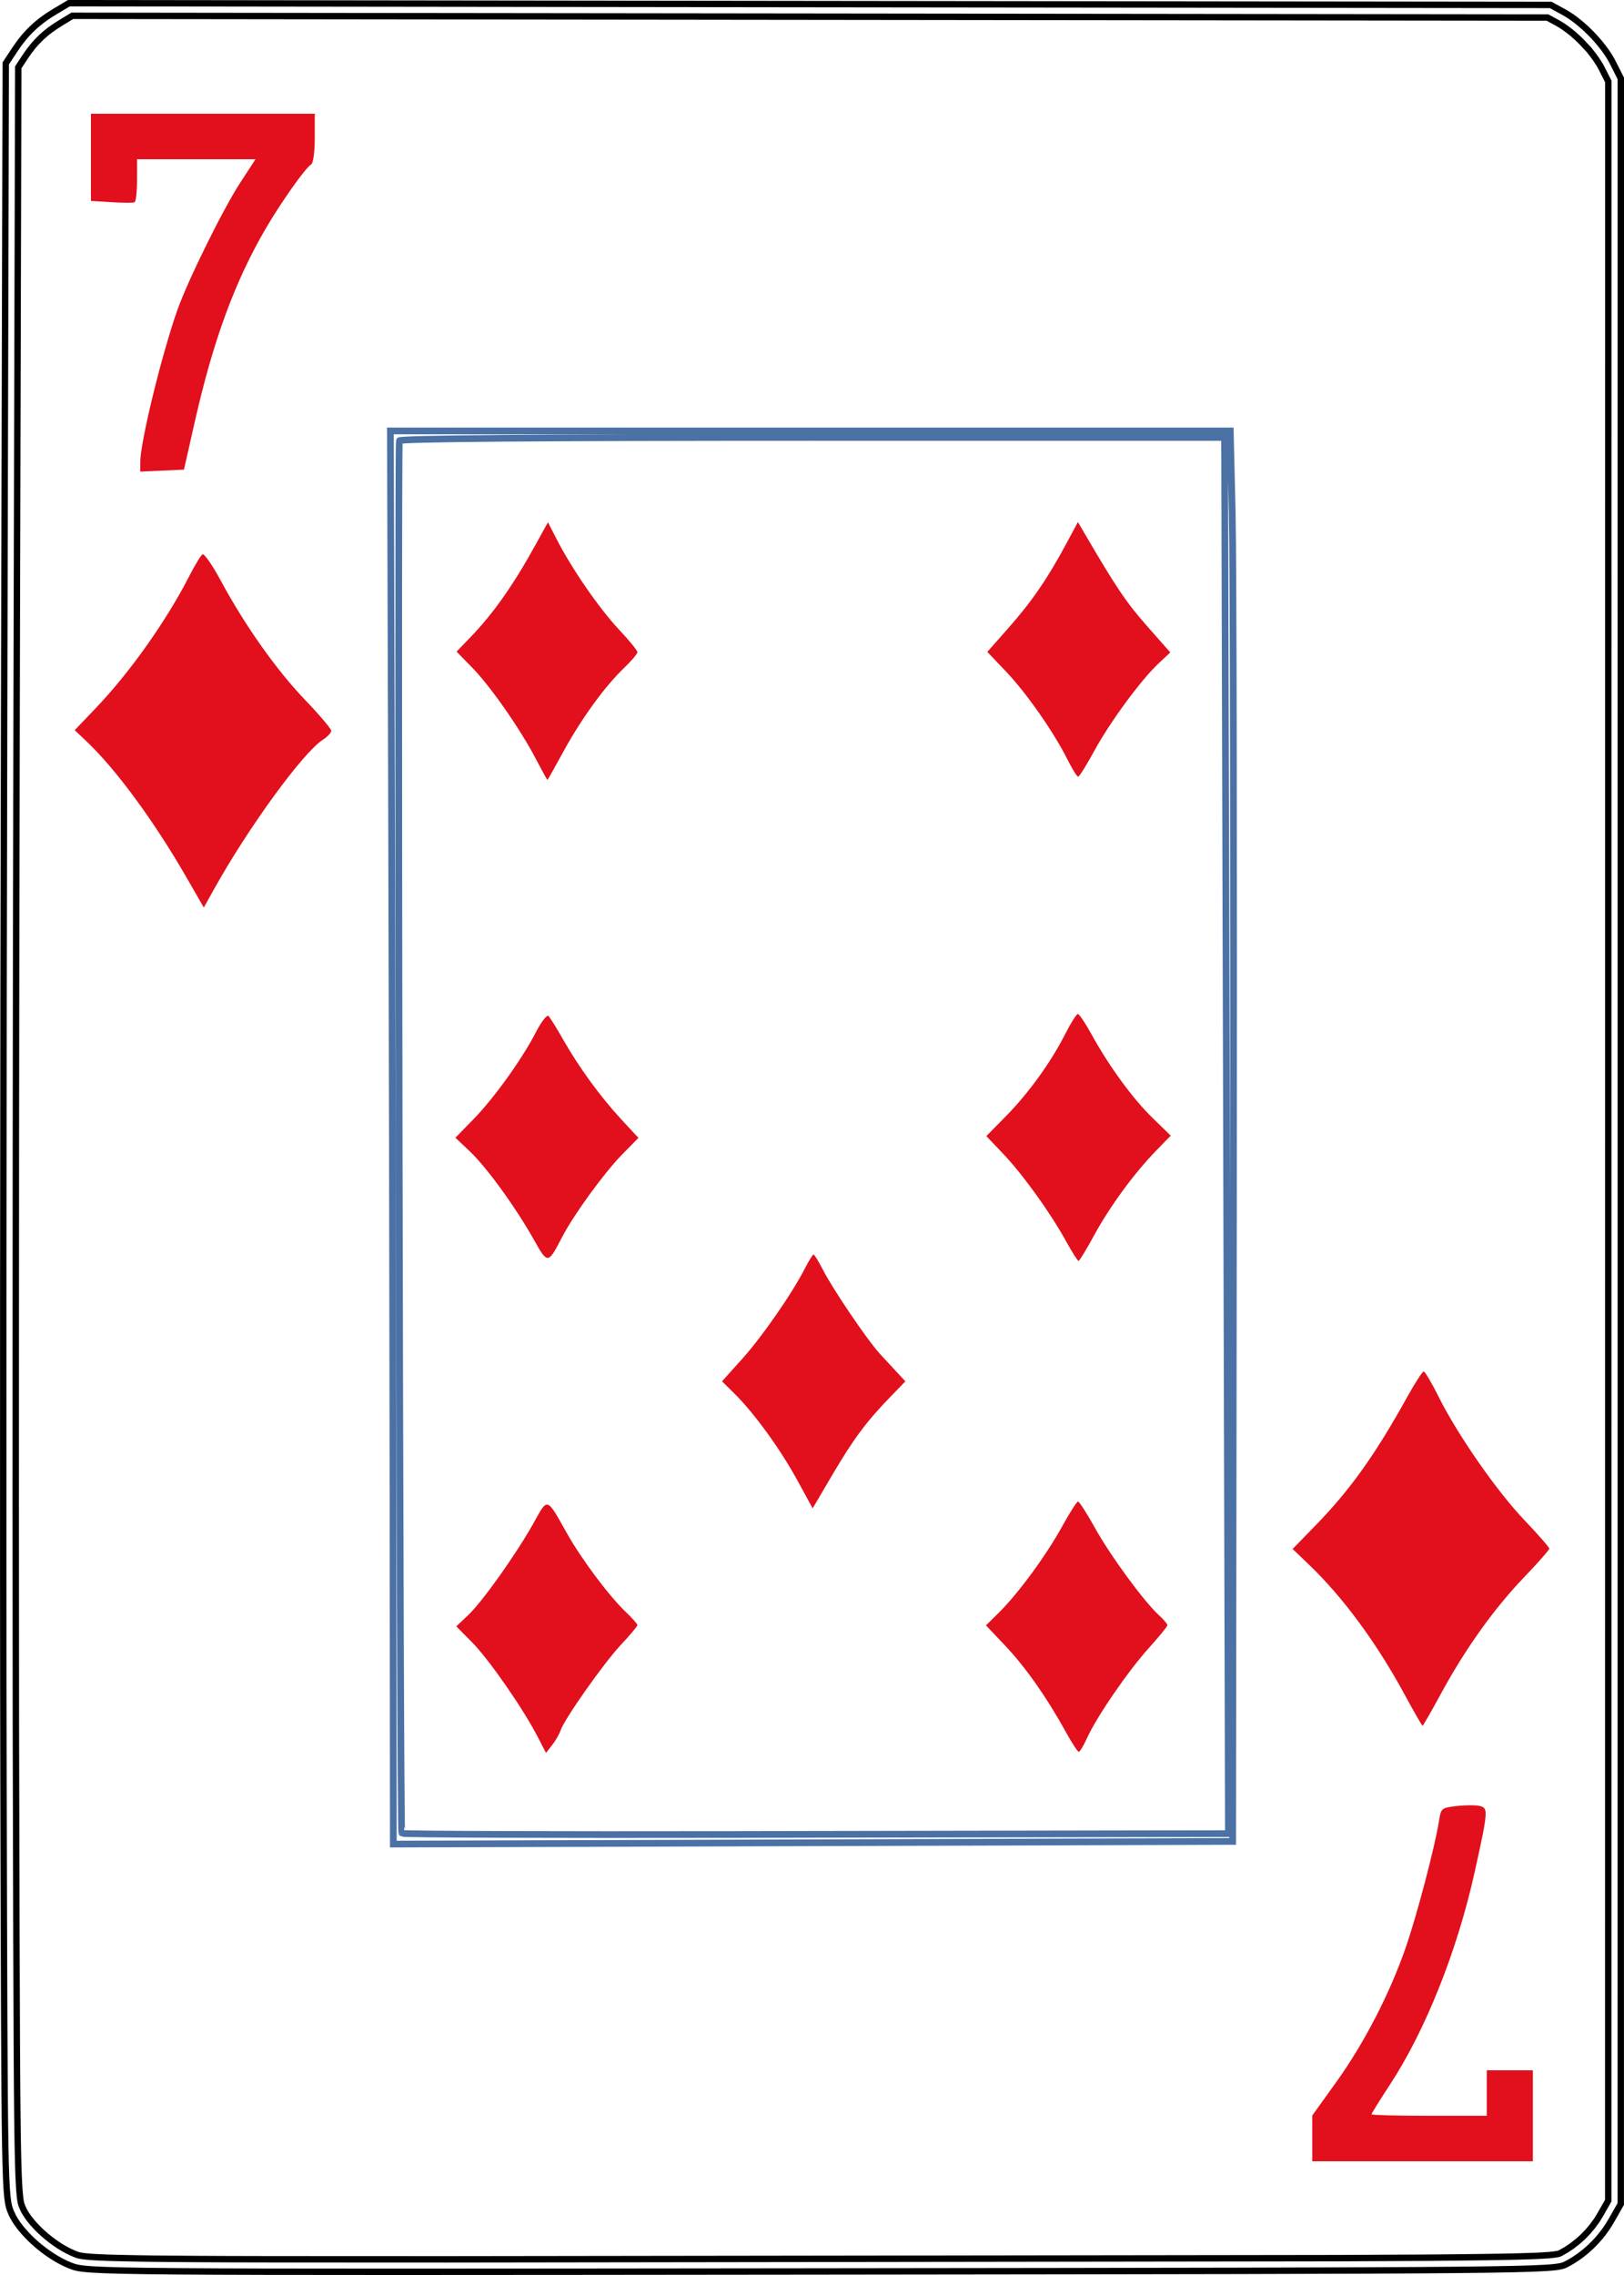 <?xml version="1.0" encoding="UTF-8" standalone="no"?>
<svg
   width="63.5mm"
   height="88.9mm"
   viewBox="142.088 95.117 63.5 88.9"
   version="1.1"
   id="svg10"
   sodipodi:docname="7D.svg"
   inkscape:version="1.1.1 (1:1.1+202109281949+c3084ef5ed)"
   inkscape:export-filename="/home/doug/k40/52Cards/IndividualColorCards/7D.png"
   inkscape:export-xdpi="300"
   inkscape:export-ydpi="300"
   xmlns:inkscape="http://www.inkscape.org/namespaces/inkscape"
   xmlns:sodipodi="http://sodipodi.sourceforge.net/DTD/sodipodi-0.dtd"
   xmlns="http://www.w3.org/2000/svg"
   xmlns:svg="http://www.w3.org/2000/svg">
  <defs
     id="defs14">
    <marker
       style="overflow:visible"
       id="marker2995"
       refX="0"
       refY="0"
       orient="auto"
       inkscape:stockid="Arrow1Lstart"
       inkscape:isstock="true">
      <path
         transform="matrix(0.8,0,0,0.8,10,0)"
         style="fill:#000000;fill-opacity:1;fill-rule:evenodd;stroke:#000000;stroke-width:1pt;stroke-opacity:1"
         d="M 0,0 5,-5 -12.5,0 5,5 Z"
         id="path2993" />
    </marker>
    <marker
       style="overflow:visible"
       id="marker2985"
       refX="0"
       refY="0"
       orient="auto"
       inkscape:stockid="Arrow1Lstart"
       inkscape:isstock="true">
      <path
         transform="matrix(0.8,0,0,0.8,10,0)"
         style="fill:#000000;fill-opacity:1;fill-rule:evenodd;stroke:#000000;stroke-width:1pt;stroke-opacity:1"
         d="M 0,0 5,-5 -12.5,0 5,5 Z"
         id="path2983" />
    </marker>
    <marker
       style="overflow:visible"
       id="marker2791"
       refX="0"
       refY="0"
       orient="auto"
       inkscape:stockid="Arrow1Lstart"
       inkscape:isstock="true">
      <path
         transform="matrix(0.8,0,0,0.8,10,0)"
         style="fill:#000000;fill-opacity:1;fill-rule:evenodd;stroke:#000000;stroke-width:1pt;stroke-opacity:1"
         d="M 0,0 5,-5 -12.5,0 5,5 Z"
         id="path2789" />
    </marker>
    <marker
       style="overflow:visible"
       id="marker2781"
       refX="0"
       refY="0"
       orient="auto"
       inkscape:stockid="Arrow1Lstart"
       inkscape:isstock="true">
      <path
         transform="matrix(0.8,0,0,0.8,10,0)"
         style="fill:#000000;fill-opacity:1;fill-rule:evenodd;stroke:#000000;stroke-width:1pt;stroke-opacity:1"
         d="M 0,0 5,-5 -12.5,0 5,5 Z"
         id="path2779" />
    </marker>
    <marker
       style="overflow:visible"
       id="marker2417"
       refX="0"
       refY="0"
       orient="auto"
       inkscape:stockid="Arrow1Lstart"
       inkscape:isstock="true">
      <path
         transform="matrix(0.8,0,0,0.8,10,0)"
         style="fill:#000000;fill-opacity:1;fill-rule:evenodd;stroke:#000000;stroke-width:1pt;stroke-opacity:1"
         d="M 0,0 5,-5 -12.5,0 5,5 Z"
         id="path2415" />
    </marker>
    <marker
       style="overflow:visible"
       id="marker2383"
       refX="0"
       refY="0"
       orient="auto"
       inkscape:stockid="Arrow1Lstart"
       inkscape:isstock="true">
      <path
         transform="matrix(0.8,0,0,0.8,10,0)"
         style="fill:#000000;fill-opacity:1;fill-rule:evenodd;stroke:#000000;stroke-width:1pt;stroke-opacity:1"
         d="M 0,0 5,-5 -12.5,0 5,5 Z"
         id="path2381" />
    </marker>
    <marker
       style="overflow:visible"
       id="marker2355"
       refX="0"
       refY="0"
       orient="auto"
       inkscape:stockid="Arrow1Lstart"
       inkscape:isstock="true">
      <path
         transform="matrix(0.8,0,0,0.8,10,0)"
         style="fill:#000000;fill-opacity:1;fill-rule:evenodd;stroke:#000000;stroke-width:1pt;stroke-opacity:1"
         d="M 0,0 5,-5 -12.5,0 5,5 Z"
         id="path2353" />
    </marker>
    <marker
       style="overflow:visible"
       id="Arrow1Lstart"
       refX="0"
       refY="0"
       orient="auto"
       inkscape:stockid="Arrow1Lstart"
       inkscape:isstock="true">
      <path
         transform="matrix(0.8,0,0,0.8,10,0)"
         style="fill:#000000;fill-opacity:1;fill-rule:evenodd;stroke:#000000;stroke-width:1pt;stroke-opacity:1"
         d="M 0,0 5,-5 -12.5,0 5,5 Z"
         id="path2071" />
    </marker>
  </defs>
  <sodipodi:namedview
     id="namedview12"
     pagecolor="#ffffff"
     bordercolor="#666666"
     borderopacity="1.0"
     inkscape:pageshadow="2"
     inkscape:pageopacity="0.0"
     inkscape:pagecheckerboard="0"
     inkscape:document-units="mm"
     showgrid="false"
     showborder="false"
     fit-margin-top="0"
     fit-margin-left="0"
     fit-margin-right="0"
     fit-margin-bottom="0"
     inkscape:zoom="1.4874999"
     inkscape:cx="120.00001"
     inkscape:cy="167.7311"
     inkscape:window-width="1366"
     inkscape:window-height="712"
     inkscape:window-x="0"
     inkscape:window-y="0"
     inkscape:window-maximized="1"
     inkscape:current-layer="svg10" />
  <g
     inkscape:groupmode="layer"
     id="layer1"
     inkscape:label="CardOutline"
     style="display:inline"
     transform="translate(94.218,-340.719)">
    <path
       id="path4-3"
       style="display:inline;fill:none;fill-rule:evenodd;stroke:#000000;stroke-width:0.25;stroke-miterlimit:4;stroke-dasharray:none;stroke-opacity:1"
       d="m 50.565,435.961 -0.534,0.317 c -0.689,0.408 -1.158,0.854 -1.59,1.51 l -0.346,0.526 -0.064,25.432 c -0.035,13.987 -0.046,32.748 -0.024,41.691 0.039,16.066 0.043,16.267 0.301,16.87 h 2.54e-4 c 0.322,0.752 1.376,1.692 2.309,2.06 0.663,0.261 0.719,0.262 29.336,0.23 27.968,-0.031 28.683,-0.038 29.15,-0.277 0.72,-0.369 1.355,-0.982 1.769,-1.707 l 0.371,-0.65 9.8e-4,-41.531 9.8e-4,-41.531 -0.308,-0.611 c -0.363,-0.721 -1.207,-1.591 -1.922,-1.982 l -0.51,-0.279 -28.97,-0.033 z m 0.134,0.493 57.679,0.067 0.389,0.212 0.116,0.068 0.121,0.077 0.139,0.099 0.113,0.086 0.124,0.102 0.138,0.121 0.112,0.106 0.131,0.132 0.108,0.118 0.127,0.135 0.092,0.117 0.103,0.132 0.095,0.134 0.079,0.12 0.074,0.121 0.06,0.112 0.257,0.507 -0.003,82.812 -0.306,0.537 -0.137,0.224 -0.183,0.249 -0.168,0.2 -0.198,0.205 -0.193,0.173 -0.235,0.183 -0.225,0.15 -0.223,0.126 -0.021,0.011 -0.015,0.006 -0.039,0.012 -0.027,0.006 -0.051,0.01 -0.028,0.004 -0.061,0.008 -0.057,0.008 -0.068,0.006 -0.083,0.011 -0.087,0.004 -0.091,0.006 -0.107,0.007 -0.251,0.012 -0.305,0.011 -0.354,0.011 -0.418,0.009 -0.475,0.009 -0.549,0.008 -0.961,0.011 -1.141,0.011 -3.465,0.017 -34.848,0.047 -6.843,-0.003 -1.743,-0.004 -1.26,-0.006 -1.065,-0.008 -0.605,-0.006 -0.534,-0.008 -0.468,-0.009 -0.401,-0.009 -0.34,-0.009 -0.29,-0.012 -0.127,-0.006 -0.116,-0.006 -0.107,-0.006 -0.083,-0.006 -0.083,-0.008 -0.08,-0.006 -0.054,-0.007 -0.101,-0.013 -0.1,-0.018 -0.039,-0.009 -0.048,-0.014 -0.038,-0.013 -0.047,-0.018 -0.168,-0.073 -0.143,-0.07 -0.178,-0.099 -0.141,-0.086 -0.16,-0.108 -0.155,-0.114 -0.153,-0.121 -0.161,-0.138 -0.124,-0.114 -0.145,-0.147 -0.11,-0.12 -0.119,-0.143 -0.086,-0.114 -0.094,-0.14 -0.065,-0.111 -0.056,-0.12 -0.027,-0.067 -0.035,-0.106 -0.006,-0.027 -0.012,-0.067 -0.013,-0.094 -0.015,-0.121 -0.004,-0.053 -0.014,-0.156 -0.01,-0.162 -0.011,-0.212 -0.011,-0.239 -0.009,-0.273 -0.009,-0.312 -0.008,-0.353 -0.011,-0.616 -0.009,-0.723 -0.011,-1.154 -0.011,-1.774 -0.016,-4.271 -0.02,-8.149 -0.006,-8.546 0.002,-6.73 0.004,-7.165 0.009,-7.269 0.019,-9.711 0.065,-25.284 0.258,-0.393 0.152,-0.22 0.166,-0.214 0.148,-0.168 0.169,-0.171 0.186,-0.165 0.169,-0.132 0.23,-0.161 0.228,-0.143 z"
       inkscape:export-filename="/home/doug/k40/52Cards/IndividualColorCards/2D.png"
       inkscape:export-xdpi="300"
       inkscape:export-ydpi="300" />
  </g>
  <g
     inkscape:groupmode="layer"
     id="layer2"
     inkscape:label="InnerRectangle"
     style="display:inline"
     transform="translate(94.218,-340.719)">
    <path
       id="path2-6"
       style="display:inline;fill:none;fill-rule:evenodd;stroke:#4c71a5;stroke-width:0.263;stroke-opacity:1"
       d="m 63.135,452.675 0.044,14.056 c 0.024,7.731 0.05,20.156 0.058,27.611 l 0.013,13.555 16.409,-0.052 16.409,-0.052 0.03,-24.325 c 0.017,-13.379 -0.004,-25.78 -0.046,-27.559 l -0.077,-3.234 h -16.42 z m 16.503,0.256 h 16.112 l 0.005,0.736 c 0.003,0.405 0.037,12.681 0.076,27.279 l 0.071,26.543 -3.166,0.004 c -1.742,0.002 -8.999,0.015 -16.127,0.029 -7.128,0.013 -12.992,-0.007 -13.029,-0.045 -0.073,-0.073 -0.167,-54.201 -0.094,-54.419 0.028,-0.084 5.532,-0.128 16.154,-0.128 z"
       inkscape:export-filename="/home/doug/k40/52Cards/IndividualColorCards/2D.png"
       inkscape:export-xdpi="300"
       inkscape:export-ydpi="300" />
  </g>
  <g
     inkscape:groupmode="layer"
     id="layer5"
     inkscape:label="InnerSuit"
     style="display:inline"
     transform="translate(94.218,-340.719)">
    <path
       style="display:inline;fill:#e1101c;stroke-width:1"
       d="m 89.612,465.522 c -0.529,-1.063 -1.602,-2.6 -2.4,-3.438 l -0.737,-0.774 0.823,-0.931 c 0.908,-1.027 1.53,-1.93 2.246,-3.263 l 0.474,-0.88 0.238,0.407 c 1.254,2.146 1.647,2.73 2.449,3.64 l 0.924,1.048 -0.458,0.429 c -0.688,0.643 -1.902,2.295 -2.517,3.424 -0.3,0.551 -0.582,1.002 -0.627,1.003 -0.045,10e-4 -0.231,-0.298 -0.413,-0.665 z"
       id="path3210"
       transform="translate(-1.0416666e-6,-1.1083333e-5)" />
    <path
       style="display:inline;fill:#e1101c;stroke-width:1"
       d="m 68.825,465.496 c -0.617,-1.178 -1.766,-2.826 -2.483,-3.562 l -0.619,-0.635 0.551,-0.572 c 0.891,-0.924 1.662,-2.02 2.538,-3.606 l 0.484,-0.876 0.346,0.674 c 0.589,1.146 1.656,2.692 2.421,3.507 0.402,0.428 0.731,0.831 0.731,0.895 0,0.064 -0.236,0.342 -0.524,0.618 -0.755,0.723 -1.671,1.986 -2.369,3.264 -0.333,0.611 -0.615,1.111 -0.627,1.111 -0.011,-2.5e-4 -0.214,-0.369 -0.45,-0.819 z"
       id="path3208"
       transform="translate(-1.0416666e-6,-1.1083333e-5)" />
    <path
       style="display:inline;fill:#e1101c;stroke-width:1"
       d="m 89.541,484.317 c -0.608,-1.102 -1.682,-2.592 -2.454,-3.403 l -0.65,-0.683 0.755,-0.766 c 0.892,-0.905 1.763,-2.11 2.323,-3.211 0.222,-0.437 0.447,-0.794 0.5,-0.794 0.053,0 0.294,0.357 0.534,0.794 0.687,1.248 1.609,2.511 2.385,3.266 l 0.713,0.694 -0.562,0.576 c -0.857,0.879 -1.814,2.182 -2.426,3.305 -0.304,0.557 -0.581,1.014 -0.617,1.014 -0.035,1.3e-4 -0.261,-0.356 -0.501,-0.792 z"
       id="path3204"
       transform="translate(-1.0416666e-6,-1.1083333e-5)" />
    <path
       style="display:inline;fill:#e1101c;stroke-width:1"
       d="m 68.74,484.272 c -0.705,-1.256 -1.84,-2.821 -2.497,-3.442 l -0.566,-0.535 0.694,-0.71 c 0.81,-0.829 1.904,-2.35 2.452,-3.411 0.215,-0.417 0.434,-0.697 0.495,-0.635 0.06,0.061 0.321,0.481 0.579,0.933 0.622,1.089 1.449,2.223 2.268,3.108 l 0.668,0.721 -0.647,0.659 c -0.686,0.698 -1.888,2.35 -2.327,3.199 -0.564,1.088 -0.571,1.089 -1.118,0.113 z"
       id="path3202"
       transform="translate(-1.0416666e-6,-1.1083333e-5)" />
    <path
       style="display:inline;fill:#e1101c;stroke-width:1"
       d="m 79.034,493.659 c -0.663,-1.211 -1.685,-2.616 -2.451,-3.37 l -0.482,-0.475 0.776,-0.862 c 0.787,-0.873 1.964,-2.568 2.468,-3.554 0.152,-0.297 0.303,-0.54 0.336,-0.54 0.033,0 0.201,0.276 0.375,0.614 0.389,0.757 1.737,2.744 2.212,3.26 0.193,0.21 0.498,0.539 0.677,0.732 l 0.326,0.351 -0.584,0.602 c -0.935,0.963 -1.452,1.657 -2.272,3.052 l -0.769,1.308 z"
       id="path3200"
       transform="translate(-1.0416666e-6,-1.1083333e-5)" />
    <path
       style="display:inline;fill:#e1101c;stroke-width:1"
       d="m 89.534,503.495 c -0.738,-1.335 -1.573,-2.521 -2.361,-3.352 l -0.751,-0.792 0.51,-0.503 c 0.748,-0.738 1.843,-2.23 2.462,-3.353 0.298,-0.541 0.581,-0.984 0.629,-0.984 0.048,0 0.347,0.467 0.664,1.037 0.605,1.087 1.916,2.874 2.492,3.399 0.186,0.169 0.338,0.348 0.338,0.397 0,0.049 -0.328,0.452 -0.729,0.895 -0.808,0.893 -2.034,2.678 -2.412,3.512 -0.135,0.297 -0.281,0.54 -0.324,0.54 -0.044,0 -0.277,-0.357 -0.518,-0.794 z"
       id="path3196"
       transform="translate(-1.0416666e-6,-1.1083333e-5)" />
    <path
       style="display:inline;fill:#e1101c;stroke-width:1"
       d="m 68.895,503.709 c -0.564,-1.095 -1.897,-3.017 -2.551,-3.68 l -0.632,-0.64 0.464,-0.439 c 0.561,-0.53 1.886,-2.396 2.56,-3.603 0.561,-1.006 0.494,-1.028 1.318,0.434 0.557,0.988 1.642,2.436 2.279,3.041 0.253,0.241 0.461,0.474 0.461,0.519 0,0.045 -0.291,0.391 -0.646,0.769 -0.668,0.711 -2.216,2.907 -2.363,3.354 -0.046,0.14 -0.192,0.393 -0.325,0.563 l -0.241,0.309 z"
       id="path3194"
       transform="translate(-1.0416666e-6,-1.1083333e-5)" />
  </g>
  <g
     inkscape:groupmode="layer"
     id="layer6"
     inkscape:label="OuterSuit"
     style="display:inline"
     transform="translate(94.218,-340.719)">
    <path
       style="display:inline;fill:#e1101c;stroke-width:1"
       d="m 55.154,470.11 c -1.261,-2.19 -2.759,-4.226 -3.904,-5.307 l -0.459,-0.434 0.836,-0.875 c 1.318,-1.379 2.75,-3.4 3.64,-5.14 0.22,-0.43 0.455,-0.816 0.521,-0.856 0.066,-0.041 0.39,0.427 0.72,1.038 0.938,1.741 2.171,3.484 3.289,4.649 0.564,0.588 1.025,1.131 1.025,1.208 0,0.076 -0.149,0.235 -0.331,0.352 -0.778,0.503 -2.892,3.402 -4.236,5.808 l -0.416,0.746 z"
       id="path3206"
       transform="translate(-1.0416666e-6,-1.1083333e-5)" />
    <path
       style="display:inline;fill:#e1101c;stroke-width:1"
       d="m 102.787,502.045 c -1.082,-1.997 -2.396,-3.783 -3.719,-5.052 l -0.655,-0.628 0.873,-0.896 c 1.376,-1.412 2.34,-2.761 3.614,-5.055 0.301,-0.541 0.588,-0.984 0.638,-0.984 0.05,0 0.312,0.443 0.582,0.984 0.739,1.484 2.273,3.69 3.36,4.829 0.533,0.559 0.969,1.058 0.969,1.108 0,0.051 -0.45,0.561 -1,1.135 -1.167,1.216 -2.301,2.807 -3.244,4.548 -0.369,0.681 -0.689,1.238 -0.712,1.238 -0.023,0 -0.341,-0.552 -0.706,-1.228 z"
       id="path3198"
       transform="translate(-1.0416666e-6,-1.1083333e-5)" />
  </g>
  <g
     inkscape:groupmode="layer"
     id="layer3"
     inkscape:label="CardName"
     style="display:inline"
     transform="translate(94.218,-340.719)">
    <path
       style="display:inline;fill:#e1101c;stroke-width:1"
       d="m 53.357,453.874 c 0,-0.766 0.833,-4.177 1.443,-5.909 0.408,-1.159 1.786,-3.951 2.46,-4.985 l 0.601,-0.921 H 55.544 53.228 v 0.818 c 0,0.45 -0.043,0.839 -0.097,0.864 -0.053,0.025 -0.459,0.024 -0.901,-0.004 l -0.804,-0.05 v -1.703 -1.703 h 4.376 4.376 v 0.945 c 0,0.52 -0.059,0.981 -0.132,1.025 -0.234,0.143 -1.164,1.454 -1.787,2.518 -1.204,2.059 -2.054,4.372 -2.77,7.536 l -0.426,1.883 -0.854,0.038 -0.854,0.038 z"
       id="path3212"
       transform="translate(-1.0416666e-6,-1.1083333e-5)" />
    <path
       style="display:inline;fill:#e1101c;stroke-width:1"
       d="m 99.181,519.397 v -0.894 l 0.935,-1.302 c 1.088,-1.515 2.08,-3.431 2.708,-5.228 0.436,-1.248 1.146,-3.94 1.31,-4.968 0.082,-0.515 0.092,-0.524 0.703,-0.595 0.341,-0.04 0.746,-0.04 0.901,2.5e-4 0.329,0.085 0.32,0.194 -0.207,2.579 -0.677,3.063 -1.918,6.177 -3.302,8.291 -0.402,0.614 -0.731,1.142 -0.731,1.175 0,0.033 1.014,0.059 2.253,0.059 h 2.253 v -0.889 -0.889 h 0.901 0.901 v 1.778 1.778 h -4.312 -4.312 z"
       id="path2842"
       transform="translate(-1.0416666e-6,-1.1083333e-5)" />
  </g>
</svg>
